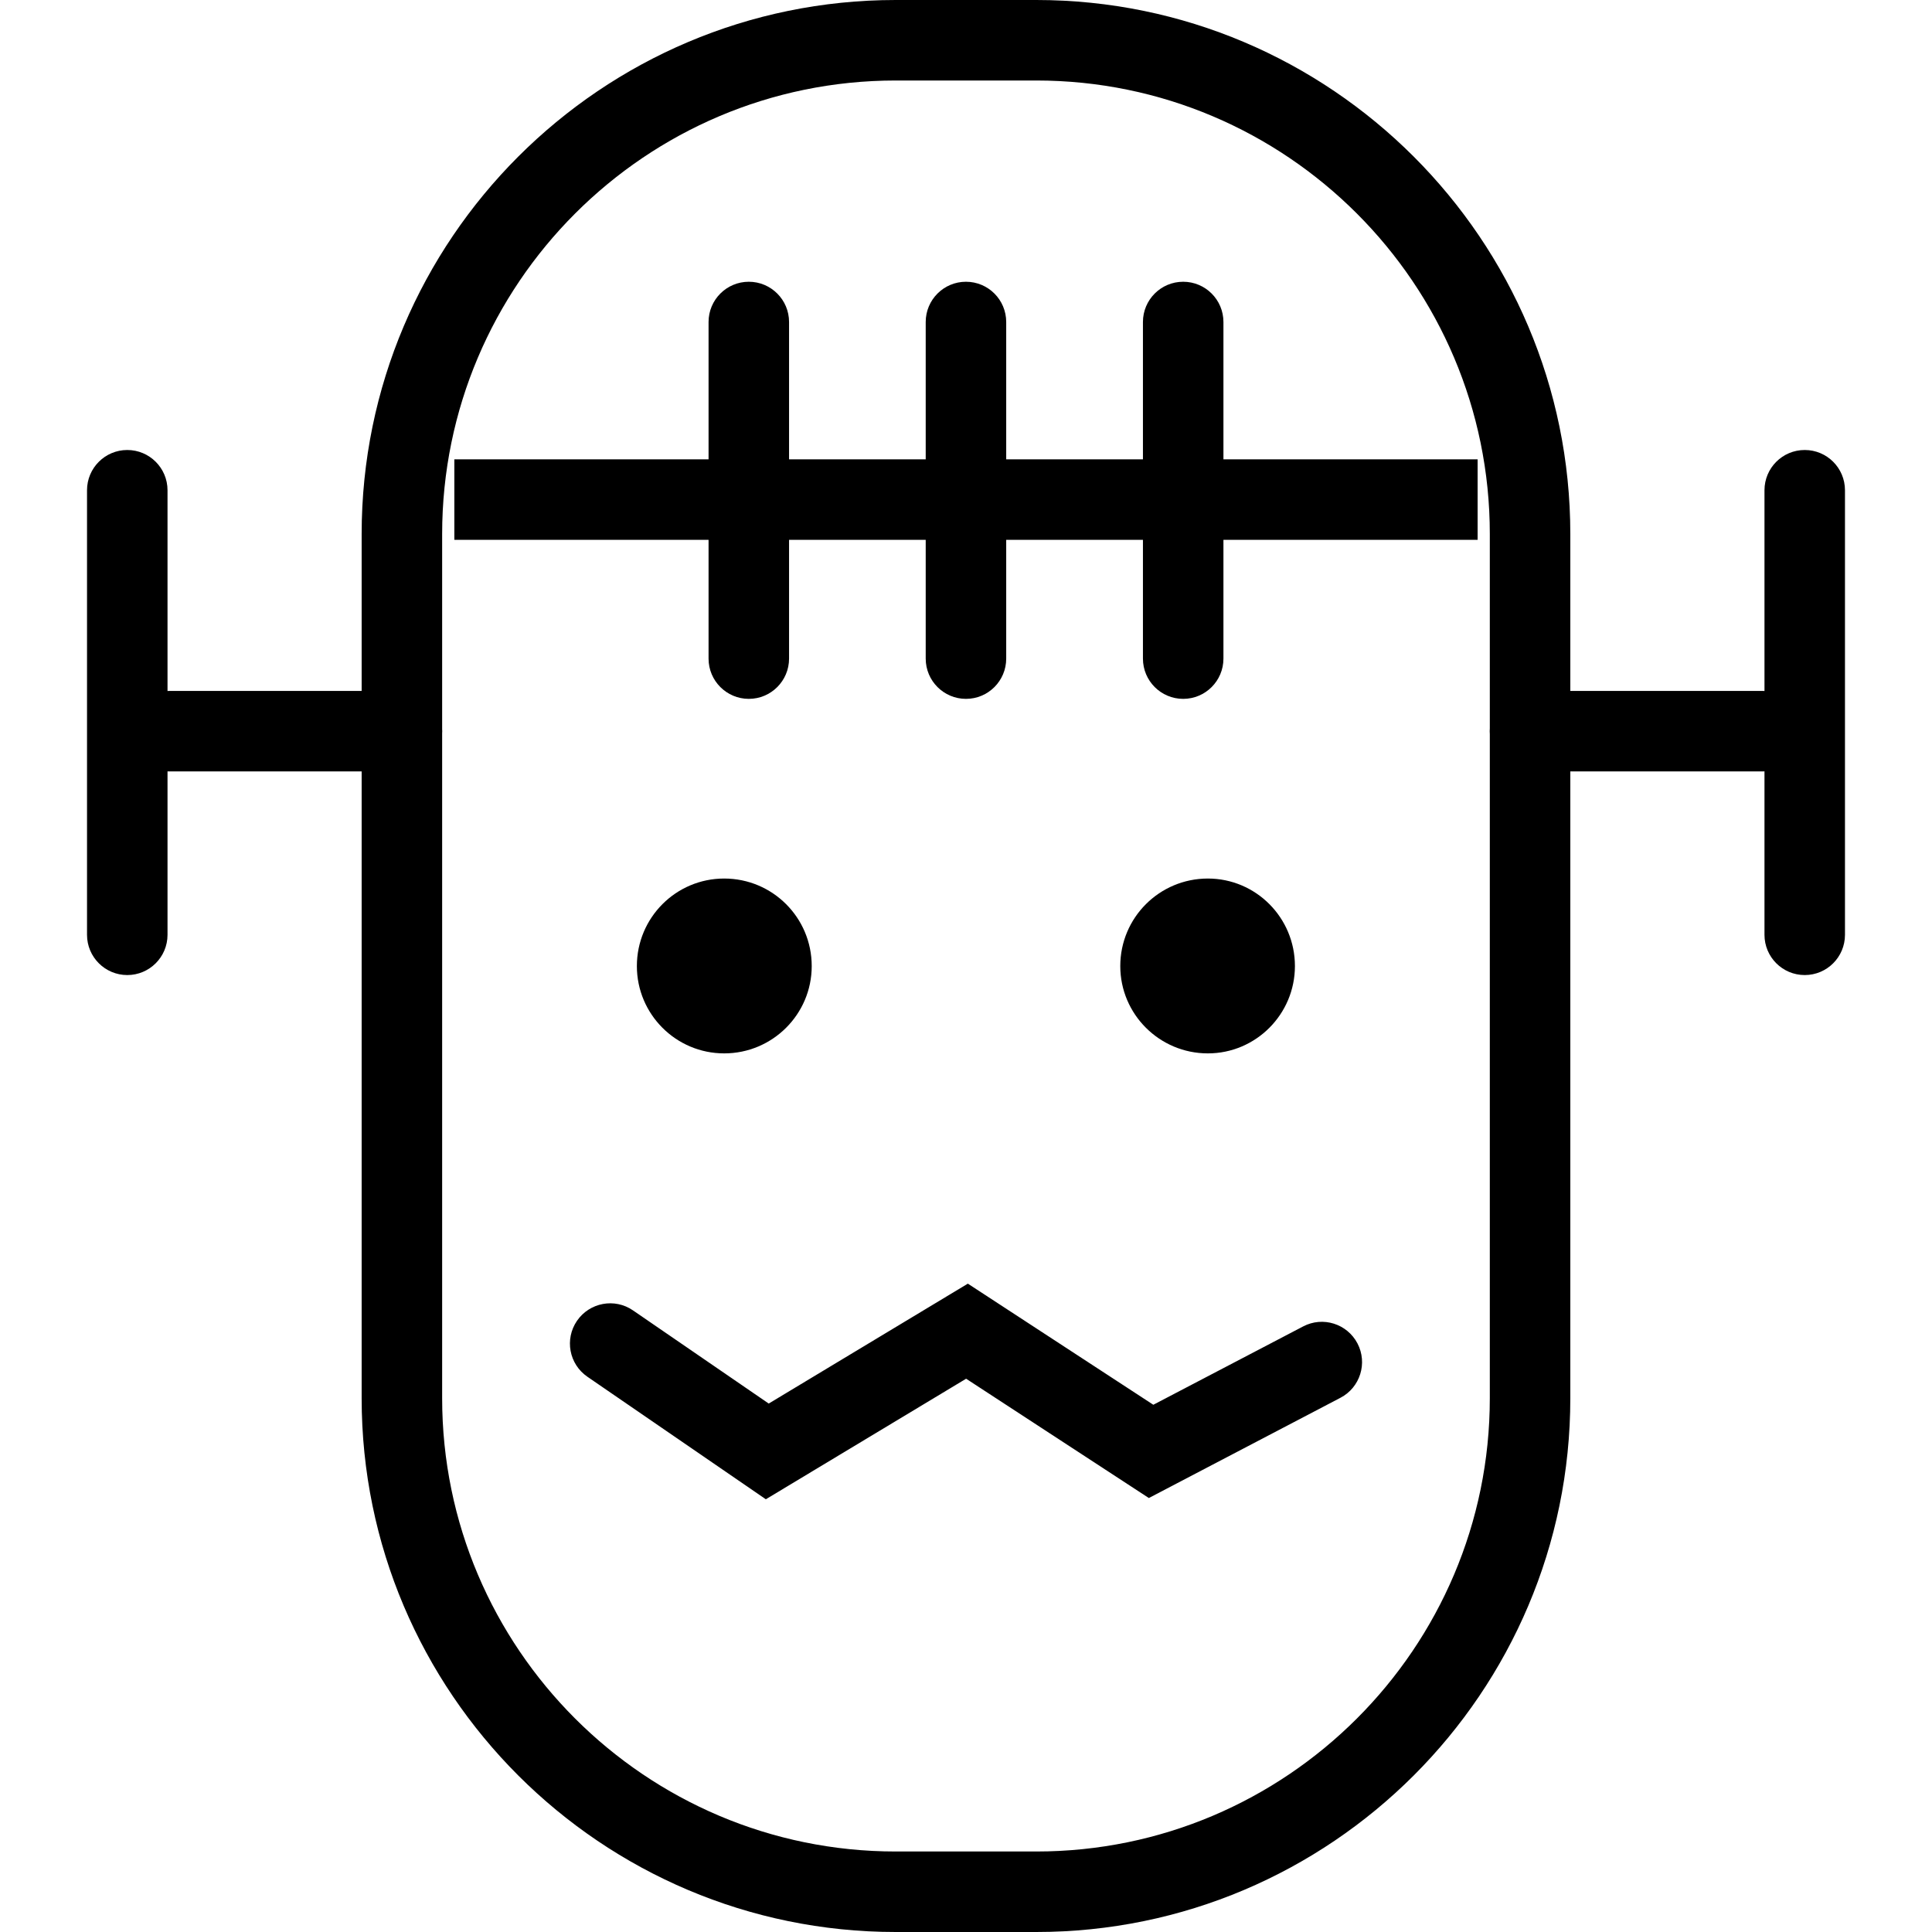 <?xml version="1.0" encoding="utf-8"?>
<!-- Generator: Adobe Illustrator 16.0.0, SVG Export Plug-In . SVG Version: 6.00 Build 0)  -->
<!DOCTYPE svg PUBLIC "-//W3C//DTD SVG 1.1//EN" "http://www.w3.org/Graphics/SVG/1.1/DTD/svg11.dtd">
<svg version="1.1" id="Layer_1" xmlns="http://www.w3.org/2000/svg" xmlns:xlink="http://www.w3.org/1999/xlink" x="0px" y="0px"
	 width="48px" height="48px" viewBox="0 0 48 48" enable-background="new 0 0 48 48" xml:space="preserve">
<g>
	<path d="M19.027,37.249l-4.433-3.044c-0.456-0.313-0.571-0.935-0.258-1.391c0.313-0.454,0.935-0.571,1.39-0.258l3.373,2.315
		l4.947-2.979l4.608,3.009l3.722-1.946c0.49-0.258,1.094-0.067,1.35,0.422s0.067,1.094-0.422,1.35l-4.761,2.491l-4.54-2.964
		L19.027,37.249z"/>
	<path d="M20.167,24.002c0,1.196-0.973,2.169-2.175,2.169c-1.198,0-2.169-0.973-2.169-2.169c0-1.204,0.972-2.175,2.169-2.175
		C19.194,21.827,20.167,22.798,20.167,24.002z"/>
	<path d="M32.172,24.002c0,1.196-0.97,2.169-2.163,2.169c-1.202,0-2.176-0.973-2.176-2.169c0-1.204,0.974-2.175,2.176-2.175
		C31.202,21.827,32.172,22.798,32.172,24.002z"/>
	<path d="M25.746,48h-3.492c-7.316,0-13.269-5.949-13.269-13.262v-21.47C8.985,5.952,14.938,0,22.254,0h3.492
		c7.315,0,13.268,5.952,13.268,13.268v21.47C39.014,42.051,33.062,48,25.746,48z M22.254,2C16.04,2,10.985,7.055,10.985,13.268
		v21.47C10.985,40.948,16.04,46,22.254,46h3.492c6.213,0,11.268-5.052,11.268-11.262v-21.47C37.014,7.055,31.959,2,25.746,2H22.254z
		"/>
	<rect x="11.288" y="11.412" width="25.423" height="2"/>
	<g>
		<path d="M18.604,17.363c-0.552,0-1-0.448-1-1V8c0-0.552,0.448-1,1-1s1,0.448,1,1v8.363C19.604,16.915,19.156,17.363,18.604,17.363
			z"/>
		<path d="M23.999,17.363c-0.552,0-1-0.448-1-1V8c0-0.552,0.448-1,1-1c0.553,0,1,0.448,1,1v8.363
			C24.999,16.915,24.552,17.363,23.999,17.363z"/>
		<path d="M29.396,17.363c-0.553,0-1-0.448-1-1V8c0-0.552,0.447-1,1-1s1,0.448,1,1v8.363C30.396,16.915,29.949,17.363,29.396,17.363
			z"/>
	</g>
	<path d="M9.985,19.166H4.197c-0.552,0-1-0.448-1-1s0.448-1,1-1h5.788c0.552,0,1,0.448,1,1S10.537,19.166,9.985,19.166z"/>
	<path d="M3.162,24.225c-0.552,0-1-0.448-1-1V12.18c0-0.552,0.448-1,1-1s1,0.448,1,1v11.045C4.162,23.777,3.714,24.225,3.162,24.225
		z"/>
	<g>
		<path d="M43.8,19.166h-5.786c-0.553,0-1-0.448-1-1s0.447-1,1-1H43.8c0.553,0,1,0.448,1,1S44.353,19.166,43.8,19.166z"/>
		<path d="M44.838,24.225c-0.553,0-1-0.448-1-1V12.18c0-0.552,0.447-1,1-1s1,0.448,1,1v11.045
			C45.838,23.777,45.391,24.225,44.838,24.225z"/>
	</g>
</g>
</svg>

